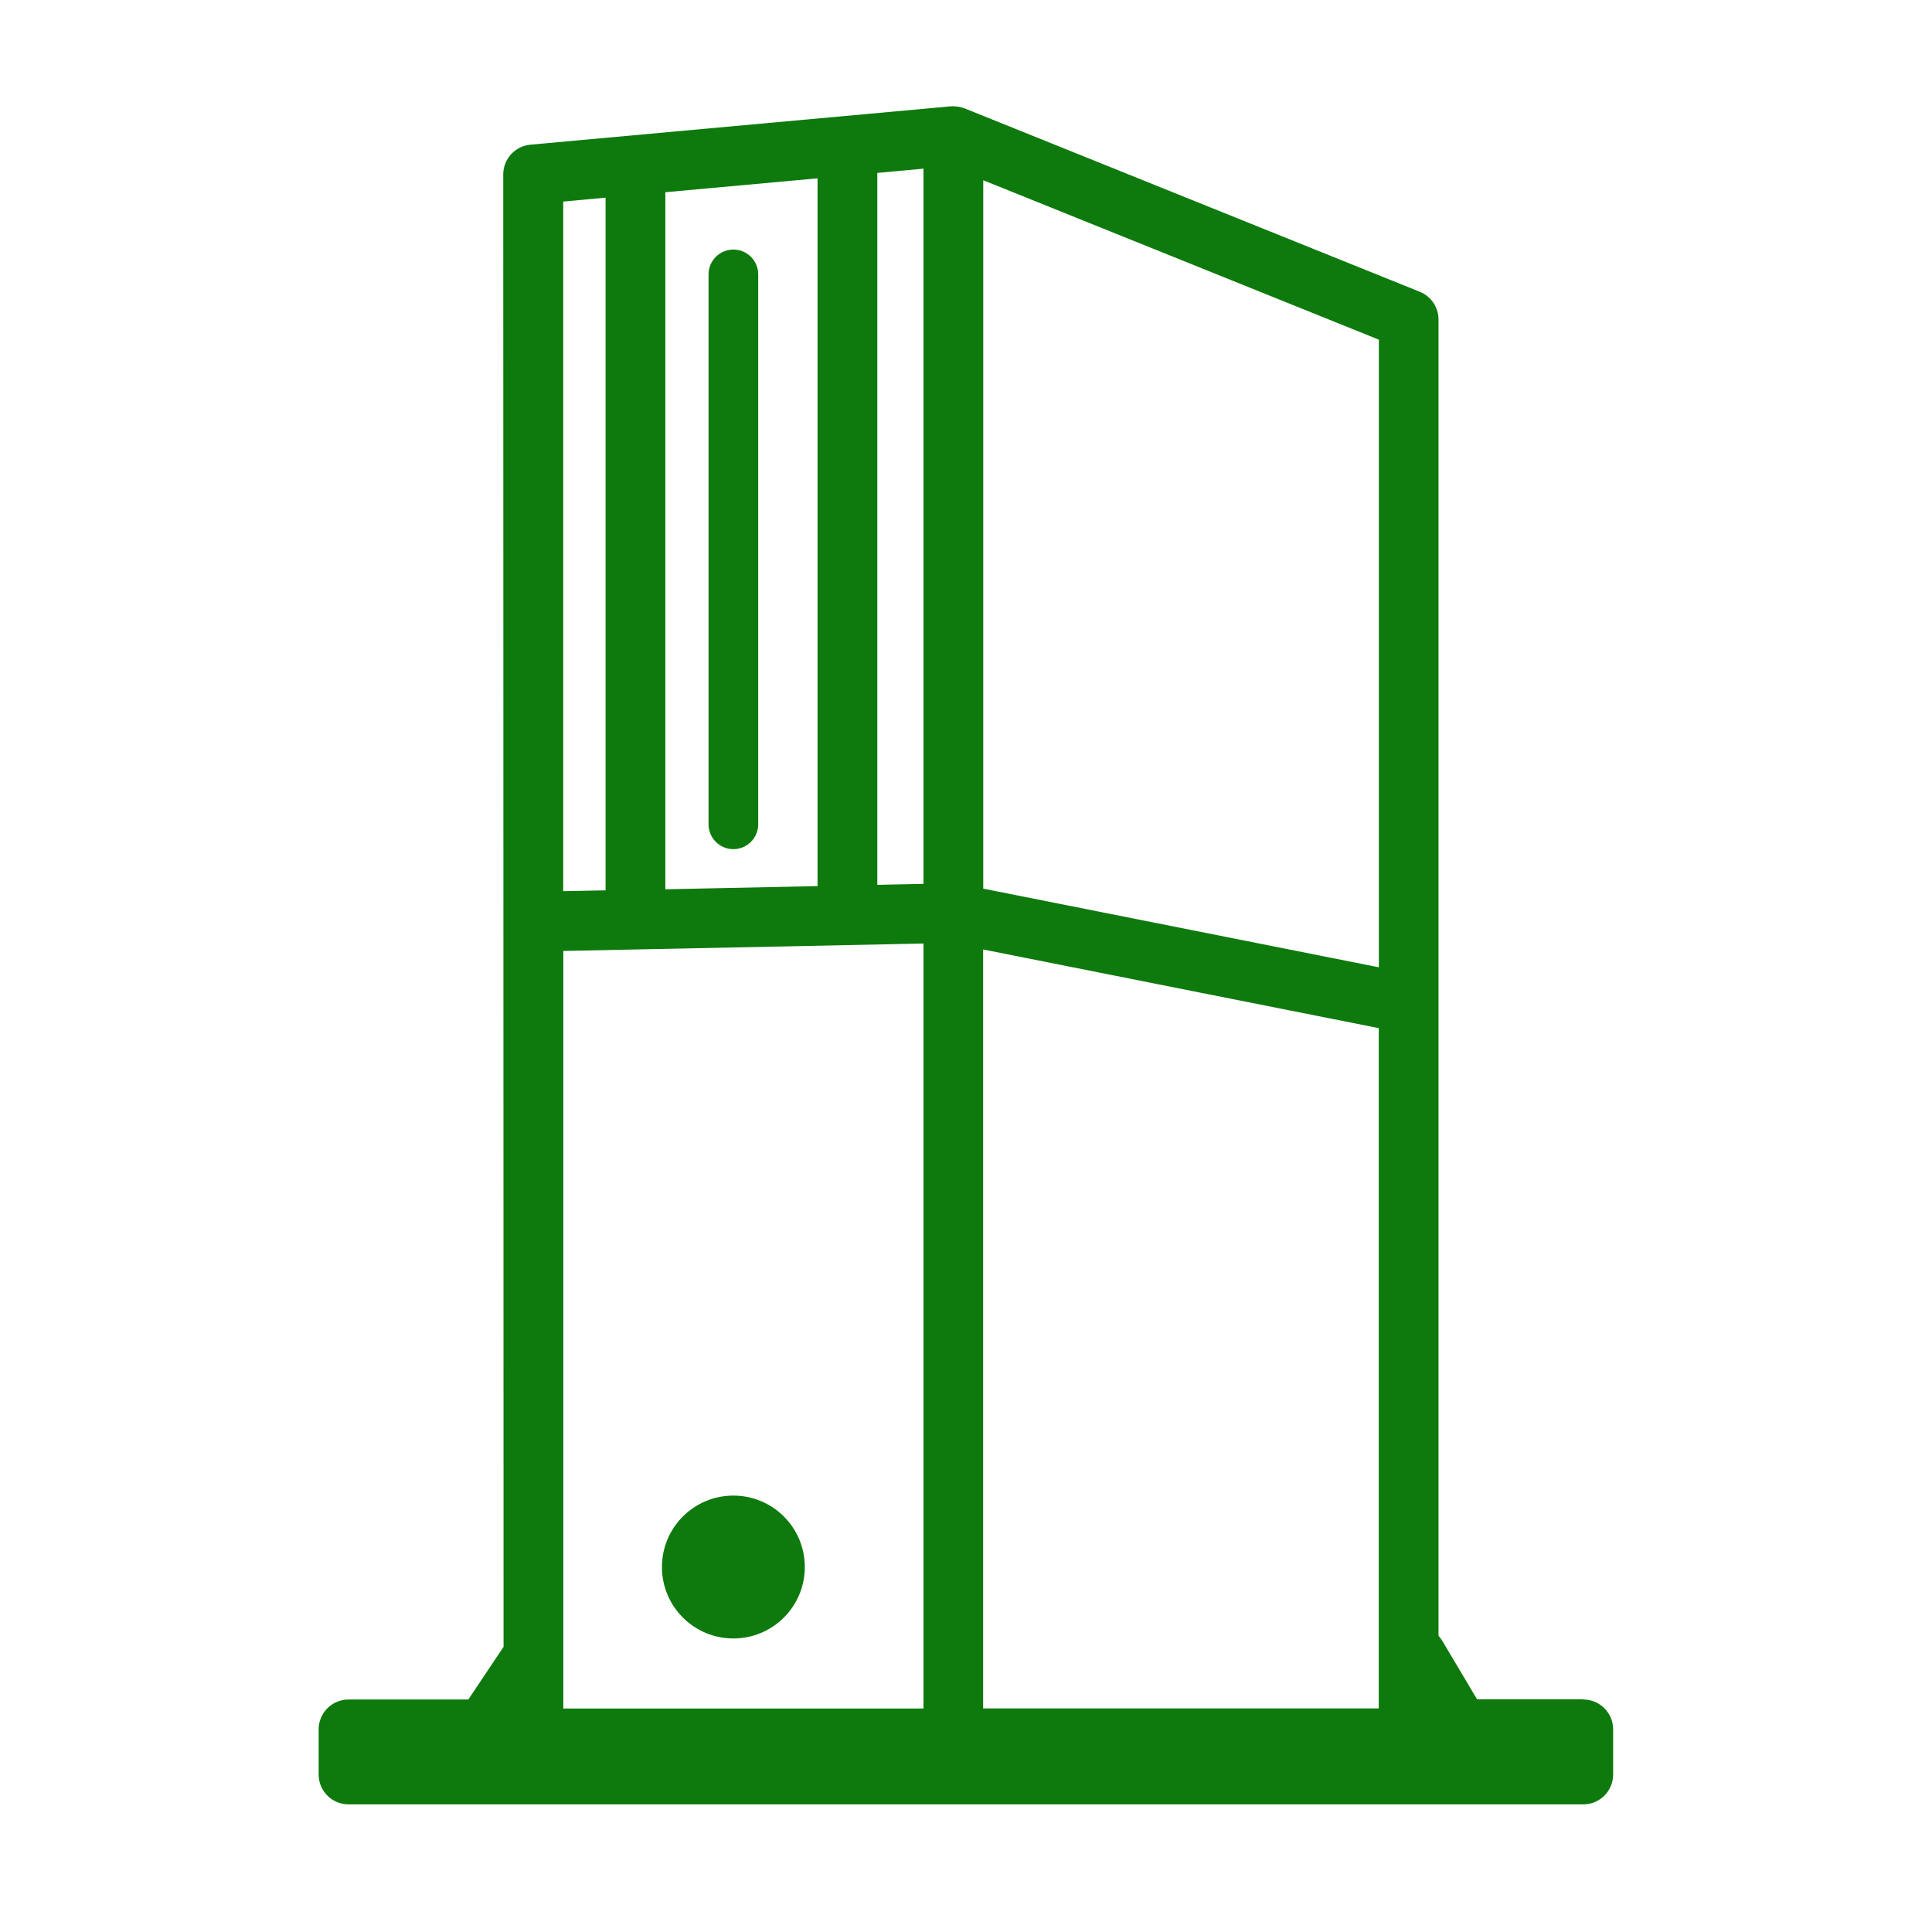 <?xml version="1.0" encoding="UTF-8"?><svg id="Ebene_2" xmlns="http://www.w3.org/2000/svg" viewBox="0 0 182.01 179.76"><defs><style>.cls-1{fill:none;}.cls-2{fill:#0e7a0d;}</style></defs><g id="Ebene_4"><path class="cls-2" d="M69.09,80c1.29,0,2.34-1.05,2.34-2.34h0V25.85c0-1.29-1.05-2.34-2.34-2.34s-2.34,1.05-2.34,2.34v51.81c0,1.29,1.05,2.34,2.34,2.34h0Z"/><circle class="cls-2" cx="69.09" cy="147.63" r="6.73"/><path class="cls-2" d="M149.17,160.09h-10.02l-3.27-5.5c-.1-.17-.23-.33-.36-.48V30.1c0-1.15-.7-2.18-1.76-2.61L90.9,10.22h-.02s-.03-.02-.03-.02c-.03-.01-.06-.01-.09-.02-.16-.06-.32-.1-.48-.13-.08-.01-.16-.02-.23-.02-.08,0-.16-.02-.25-.02-.05,0-.1,.01-.15,.01-.04,0-.07,0-.11,0l-39.57,3.61c-1.45,.13-2.56,1.35-2.56,2.8l.03,138.72-3.32,4.96h-11.29c-1.55,0-2.81,1.26-2.81,2.81h0v4.26c0,1.55,1.26,2.81,2.81,2.81h116.33c1.55,0,2.81-1.26,2.81-2.81h0v-4.26c0-1.55-1.26-2.81-2.81-2.81h0Zm-56.55-70.64l37.27,7.41v64.09h-37.27V89.45Zm-5.62-6.18l-4.35,.09V16.29l4.35-.4V83.27Zm-9.98,.21l-14.34,.3V18.11l14.34-1.31V83.47Zm9.98,5.42v72.06H53.07V89.59s33.92-.7,33.92-.7Zm42.9,2.23l-37.27-7.41V16.98l37.27,15.02v59.13ZM57.05,18.62V83.88l-3.99,.08V18.99s3.99-.37,3.99-.37Z"/><rect class="cls-1" width="182.01" height="179.76"/></g></svg>
